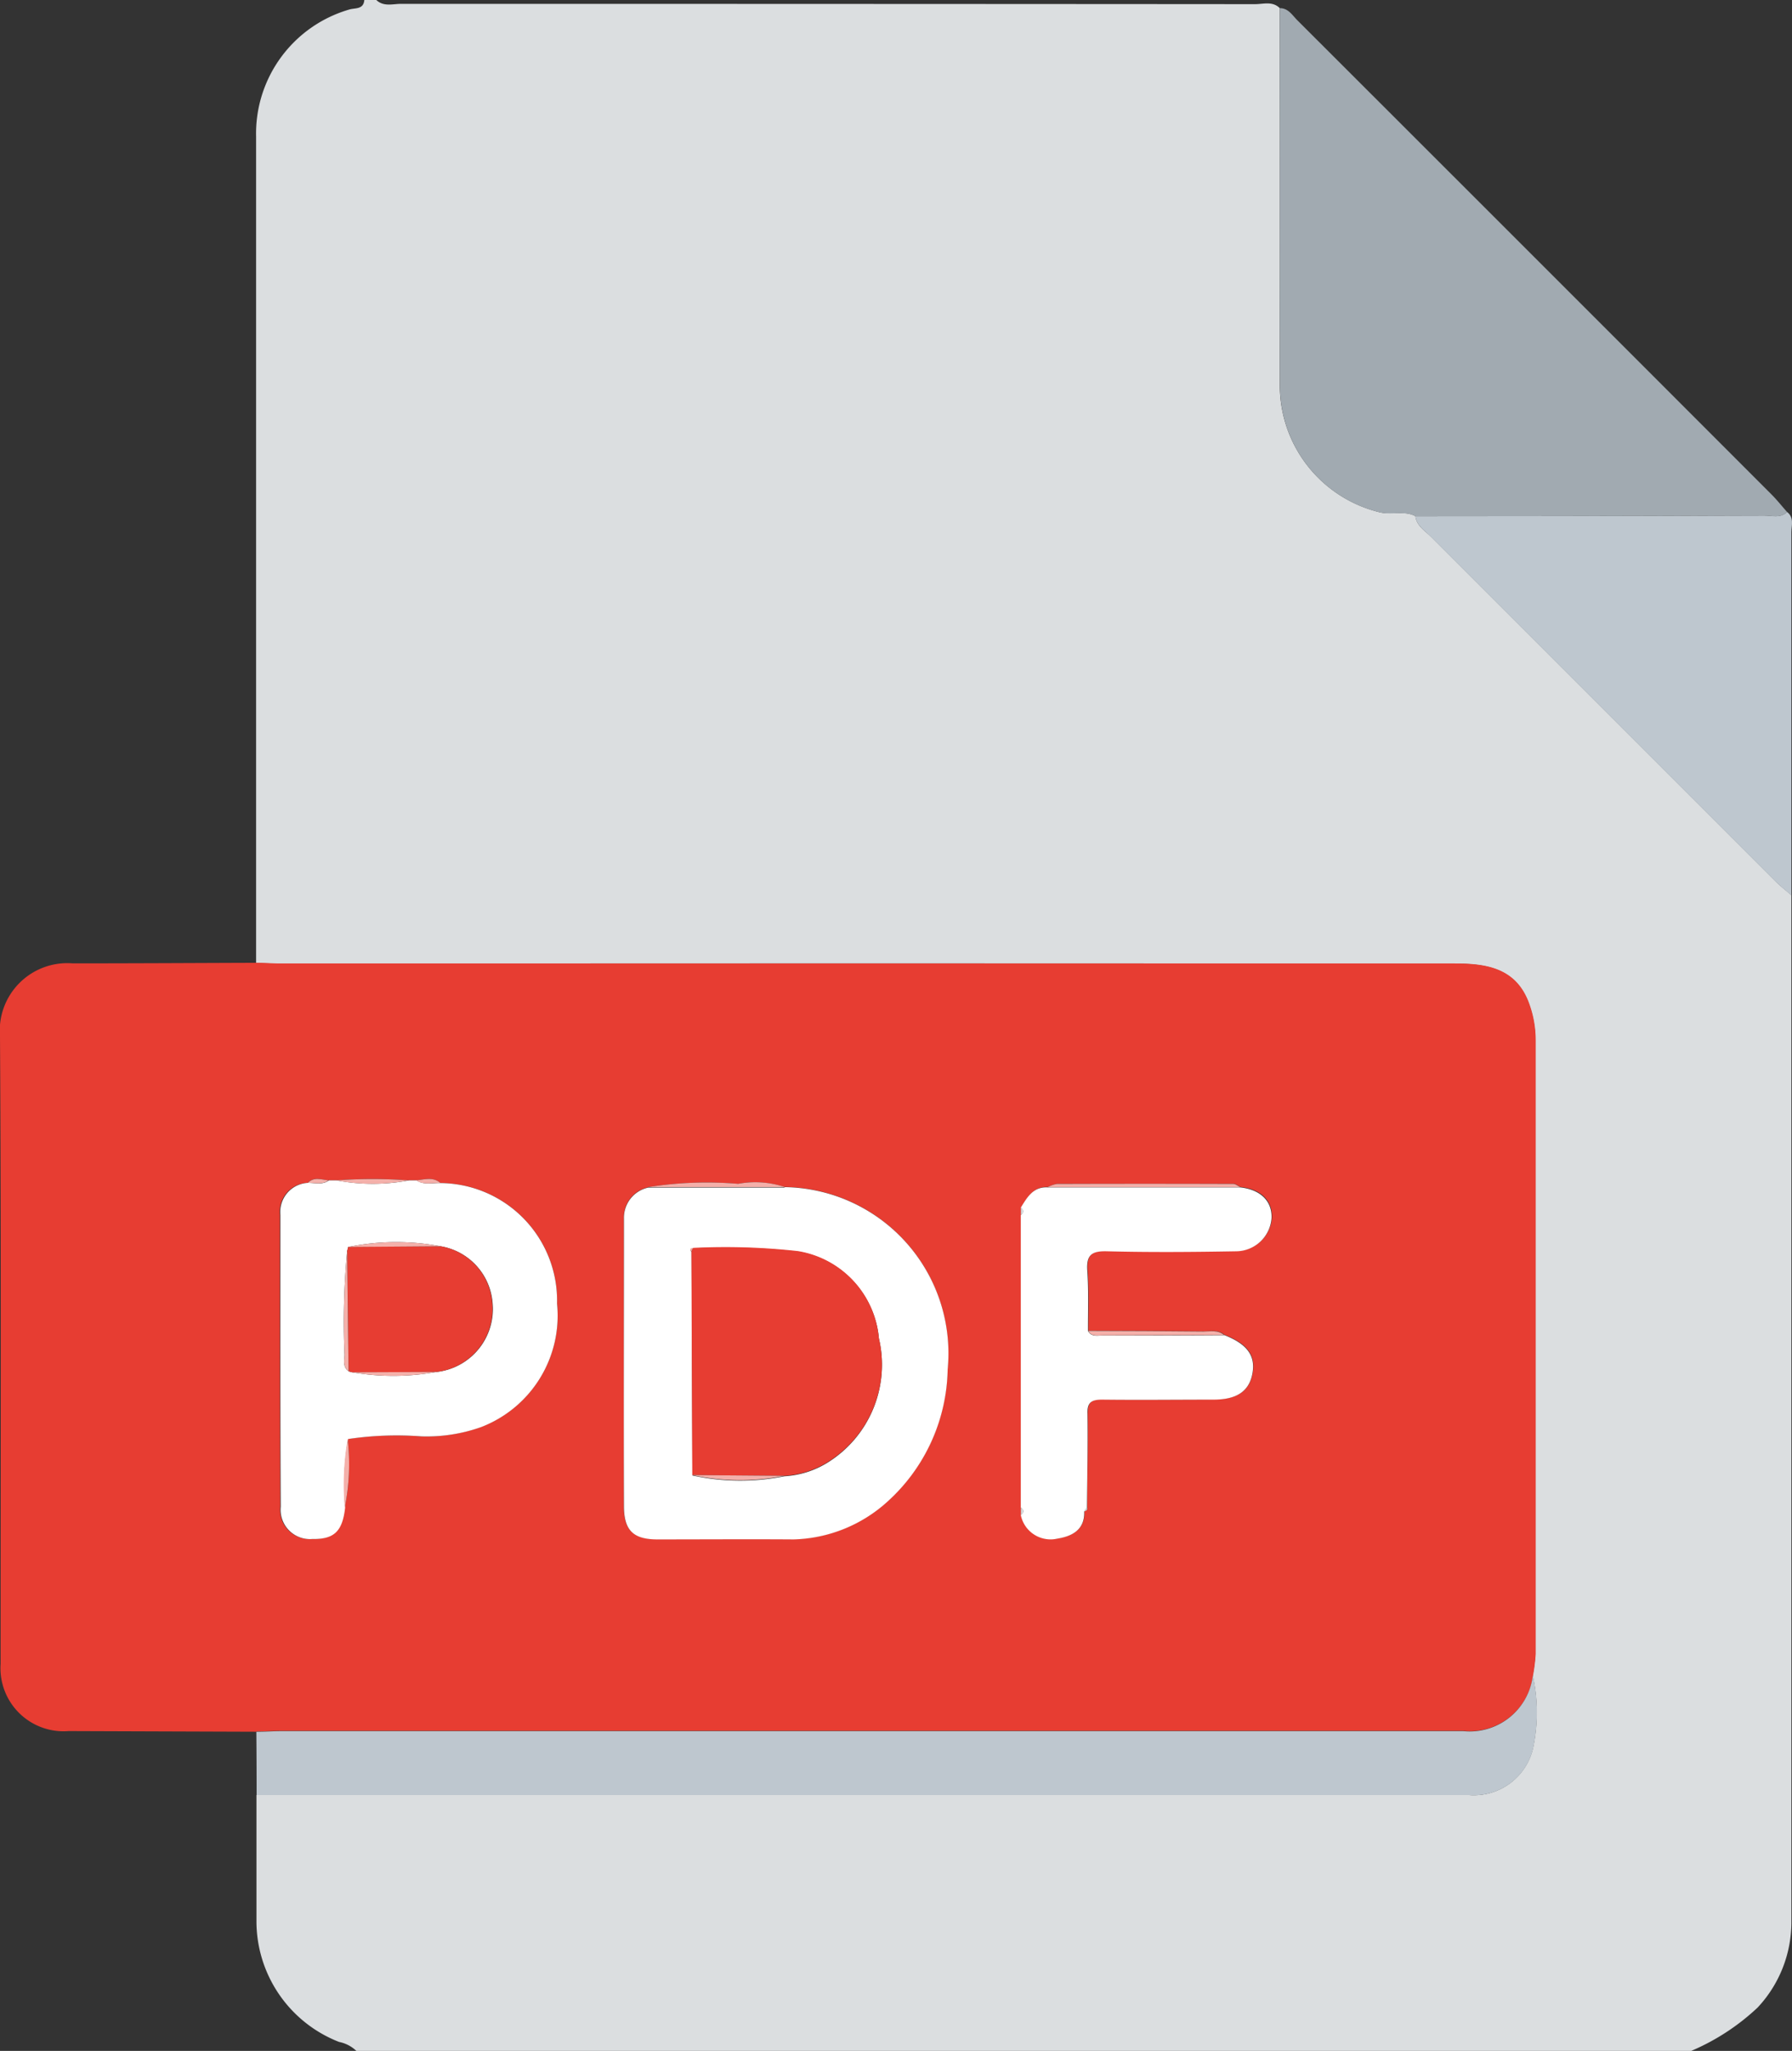 <svg xmlns="http://www.w3.org/2000/svg" xmlns:xlink="http://www.w3.org/1999/xlink" width="35.386" height="40.494" viewBox="0 0 35.386 40.494">
  <rect x="0" y="0" width="35.386" height="40.494" fill="#333333" stroke="none"/>
  <defs>
    <clipPath id="clip-path">
      <rect id="Rectangle_5471" data-name="Rectangle 5471" width="35.386" height="40.494" transform="translate(0 0)" fill="none"/>
    </clipPath>
  </defs>
  <g id="Group_12438" data-name="Group 12438" transform="translate(0 0)">
    <g id="Group_12437" data-name="Group 12437" clip-path="url(#clip-path)">
      <path id="Path_18383" data-name="Path 18383" d="M33.4,40.494H7.037a.68.68,0,0,0-.341-.177,2.559,2.559,0,0,1-1.632-2.4c0-.825,0-1.65,0-2.475q11.972,0,23.943,0a1.2,1.2,0,0,0,1.28-1,3.385,3.385,0,0,0-.021-1.363,3.172,3.172,0,0,0,.053-.42q0-6.052,0-12.106a2.1,2.1,0,0,0-.15-.789c-.267-.665-.86-.736-1.452-.737q-11.595-.01-23.188,0c-.157,0-.315-.008-.472-.013q0-8.157,0-16.313A2.55,2.55,0,0,1,6.894.189c.112-.036.284.005.3-.189h.237c.145.138.325.076.489.076q8.431,0,16.864.006c.163,0,.344-.064.488.079q0,3.725,0,7.449a2.579,2.579,0,0,0,1.956,2.5c.244.065.493-.038.722.08.024.191.181.284.3.4q3.4,3.4,6.8,6.8c.1.1.215.19.324.284q0,10.143,0,20.286a2.467,2.467,0,0,1-.667,1.678,4.45,4.45,0,0,1-1.3.851" fill="#dbdee0"/>
      <path id="Path_18384" data-name="Path 18384" d="M5.062,34.192l-3.706-.013A1.246,1.246,0,0,1,.012,32.85C.011,28.723.025,24.6,0,20.469a1.334,1.334,0,0,1,1.436-1.448c1.209,0,2.418-.007,3.627-.011.157,0,.315.013.472.013q11.594,0,23.188,0c.592,0,1.185.072,1.453.737a2.119,2.119,0,0,1,.149.789q0,6.054,0,12.106a3.346,3.346,0,0,1-.052.42,1.258,1.258,0,0,1-1.375,1.1H5.574c-.17,0-.341.009-.512.013m15.1-4.281a.6.6,0,0,0,.724.467c.283-.045.542-.171.528-.535.037-.014.071-.03.055-.08,0-.615.019-1.23.01-1.844,0-.227.072-.289.291-.285.733.011,1.466.006,2.2,0,.348,0,.668-.087.757-.475s-.091-.623-.549-.8c-.124-.107-.274-.068-.414-.07-.757-.007-1.514-.009-2.272-.013,0-.394.014-.789-.013-1.181-.022-.306.068-.4.385-.393.853.022,1.708.015,2.561,0a.706.706,0,0,0,.692-.662c.008-.337-.222-.559-.623-.6-.045-.022-.09-.063-.135-.063q-1.741,0-3.483,0a.637.637,0,0,0-.182.063c-.287-.011-.4.2-.529.4l0,.147,0,5.773c0,.049,0,.1,0,.148M6.807,29.766a4.3,4.3,0,0,0,.058-1.353,6.444,6.444,0,0,1,1.442-.053,3.178,3.178,0,0,0,1.185-.184A2.355,2.355,0,0,0,11,25.739,2.321,2.321,0,0,0,8.7,23.358c-.15-.129-.32-.07-.485-.053h-.15a9.467,9.467,0,0,0-1.429,0h-.15c-.141-.015-.287-.078-.411.049a.573.573,0,0,0-.549.632c0,1.921,0,3.841.007,5.761a.58.58,0,0,0,.619.639c.435.007.6-.15.652-.621M12.8,23.443a.608.608,0,0,0-.482.615c0,1.893,0,3.787,0,5.681,0,.48.191.65.664.651.894,0,1.788,0,2.683,0a2.865,2.865,0,0,0,1.867-.755,3.6,3.6,0,0,0,1.178-2.6,3.281,3.281,0,0,0-3.223-3.6,1.844,1.844,0,0,0-.914-.061,7.393,7.393,0,0,0-1.777.065" fill="#e73d32"/>
      <path id="Path_18385" data-name="Path 18385" d="M25.273.161c.167,0,.246.14.345.239Q30.3,5.077,34.977,9.758c.111.111.208.234.312.351-.132.13-.3.071-.449.071q-3.446.012-6.889.013c-.229-.119-.478-.015-.722-.081a2.577,2.577,0,0,1-1.955-2.5q-.006-3.725,0-7.449" fill="#a1aab1"/>
      <path id="Path_18386" data-name="Path 18386" d="M5.062,34.192c.171,0,.341-.012.512-.012l23.321,0a1.256,1.256,0,0,0,1.374-1.1,3.4,3.4,0,0,1,.021,1.363,1.2,1.2,0,0,1-1.28,1q-11.972,0-23.943,0,0-.624-.005-1.247" fill="#bec7cf"/>
      <path id="Path_18387" data-name="Path 18387" d="M27.951,10.193q3.444,0,6.888-.013c.151,0,.318.059.45-.071.143.109.085.266.085.4q0,3.585,0,7.169c-.108-.094-.222-.183-.324-.284q-3.4-3.4-6.8-6.8c-.117-.118-.275-.211-.3-.4" fill="#bec7cf"/>
      <path id="Path_18388" data-name="Path 18388" d="M15.49,23.439a3.282,3.282,0,0,1,3.223,3.6,3.6,3.6,0,0,1-1.178,2.6,2.866,2.866,0,0,1-1.867.756c-.9-.006-1.789,0-2.683,0-.473,0-.662-.171-.664-.651-.007-1.893,0-3.787,0-5.681a.609.609,0,0,1,.482-.615l2.691,0m-1.807,1.2c-.058,0-.071.027-.031.072l.018,4.413a4.449,4.449,0,0,0,1.817.015,1.809,1.809,0,0,0,.838-.261,2.273,2.273,0,0,0,1.027-2.457,1.912,1.912,0,0,0-1.6-1.719,13.038,13.038,0,0,0-2.072-.063" fill="#fff"/>
      <path id="Path_18389" data-name="Path 18389" d="M8.7,23.359A2.322,2.322,0,0,1,11,25.739a2.357,2.357,0,0,1-1.5,2.438,3.2,3.2,0,0,1-1.185.183,6.5,6.5,0,0,0-1.442.053,5.3,5.3,0,0,0-.058,1.354c-.052.47-.217.628-.652.62a.579.579,0,0,1-.619-.638c-.011-1.92-.007-3.841-.007-5.761a.575.575,0,0,1,.549-.633c.139,0,.283.045.411-.049h.15a3.815,3.815,0,0,0,1.429,0h.15c.153.1.322.045.485.053m-.084,3.729a1.25,1.25,0,0,0,1.1-1.363A1.231,1.231,0,0,0,8.7,24.607a4.7,4.7,0,0,0-1.824.014l-.021.081a14.926,14.926,0,0,0-.052,2.05c-.005.111-.037.238.08.322a.3.3,0,0,0,.071.021,4.728,4.728,0,0,0,1.665-.007" fill="#fff"/>
      <path id="Path_18390" data-name="Path 18390" d="M24.173,26.36c.458.179.638.416.549.8s-.409.473-.757.475c-.733,0-1.466.009-2.2,0-.219,0-.3.058-.291.285.009.614-.005,1.229-.01,1.844l-.055.08c.014.364-.245.49-.528.535a.6.6,0,0,1-.724-.466c.064-.049.065-.1,0-.149l0-5.772c.063-.051.061-.1,0-.148.124-.2.242-.414.529-.4h3.8c.4.043.631.265.623.6a.706.706,0,0,1-.691.662c-.854.015-1.709.022-2.562,0-.317-.008-.407.087-.385.393.027.392.011.787.013,1.181.066.119.181.089.281.089.8,0,1.6,0,2.405-.006" fill="#fff"/>
      <path id="Path_18391" data-name="Path 18391" d="M24.489,23.439l-3.8,0a.608.608,0,0,1,.182-.063q1.741-.006,3.483,0c.045,0,.09.04.135.062" fill="#f4b0aa"/>
      <path id="Path_18392" data-name="Path 18392" d="M15.49,23.439l-2.691,0a7.393,7.393,0,0,1,1.777-.065,1.843,1.843,0,0,1,.914.061" fill="#f4b0aa"/>
      <path id="Path_18393" data-name="Path 18393" d="M24.173,26.36c-.8,0-1.6.006-2.405.006-.1,0-.215.03-.281-.089.758,0,1.515.007,2.272.013.14,0,.29-.037.414.07" fill="#f4b0aa"/>
      <path id="Path_18394" data-name="Path 18394" d="M8.068,23.306a3.81,3.81,0,0,1-1.428,0,9.454,9.454,0,0,1,1.428,0" fill="#f4b0aa"/>
      <path id="Path_18395" data-name="Path 18395" d="M6.807,29.767a5.287,5.287,0,0,1,.058-1.353,4.3,4.3,0,0,1-.058,1.353" fill="#f4b0aa"/>
      <path id="Path_18396" data-name="Path 18396" d="M8.7,23.359c-.163-.008-.332.046-.485-.053.166-.017.336-.077.485.053" fill="#f4b0aa"/>
      <path id="Path_18397" data-name="Path 18397" d="M6.489,23.306c-.128.093-.272.046-.411.049.124-.126.27-.064.411-.049" fill="#f4b0aa"/>
      <path id="Path_18398" data-name="Path 18398" d="M20.16,23.843c.063.048.065.1,0,.147l0-.147" fill="#dbdee0"/>
      <path id="Path_18399" data-name="Path 18399" d="M20.16,29.763c.063.051.063.1,0,.149,0-.05,0-.1,0-.149" fill="#dbdee0"/>
      <path id="Path_18400" data-name="Path 18400" d="M21.41,29.843l.055-.08c.017.05-.017.067-.055.08" fill="#dbdee0"/>
      <path id="Path_18401" data-name="Path 18401" d="M13.67,29.124q-.009-2.207-.017-4.412c.01-.025.02-.049.031-.073a13.025,13.025,0,0,1,2.071.063,1.912,1.912,0,0,1,1.6,1.719,2.272,2.272,0,0,1-1.026,2.457,1.816,1.816,0,0,1-.839.261l-1.817-.015" fill="#e73d32"/>
      <path id="Path_18402" data-name="Path 18402" d="M13.67,29.124l1.817.015a4.449,4.449,0,0,1-1.817-.015" fill="#f4b0aa"/>
      <path id="Path_18403" data-name="Path 18403" d="M13.683,24.639c-.01.024-.02.048-.031.072-.04-.045-.027-.068.031-.072" fill="#f4b0aa"/>
      <path id="Path_18404" data-name="Path 18404" d="M6.855,24.7l.021-.082L8.7,24.607a1.228,1.228,0,0,1,1.02,1.117,1.251,1.251,0,0,1-1.1,1.364l-1.664.007a.427.427,0,0,1-.072-.021Q6.87,25.888,6.855,24.7" fill="#e73d32"/>
      <path id="Path_18405" data-name="Path 18405" d="M6.855,24.7q.013,1.187.028,2.372c-.117-.085-.085-.211-.08-.322a15.087,15.087,0,0,1,.052-2.05" fill="#f4b0aa"/>
      <path id="Path_18406" data-name="Path 18406" d="M8.7,24.607l-1.824.014A4.7,4.7,0,0,1,8.7,24.607" fill="#f4b0aa"/>
      <path id="Path_18407" data-name="Path 18407" d="M6.954,27.095l1.665-.007a4.728,4.728,0,0,1-1.665.007" fill="#f4b0aa"/>
    </g>
  </g>
</svg>

